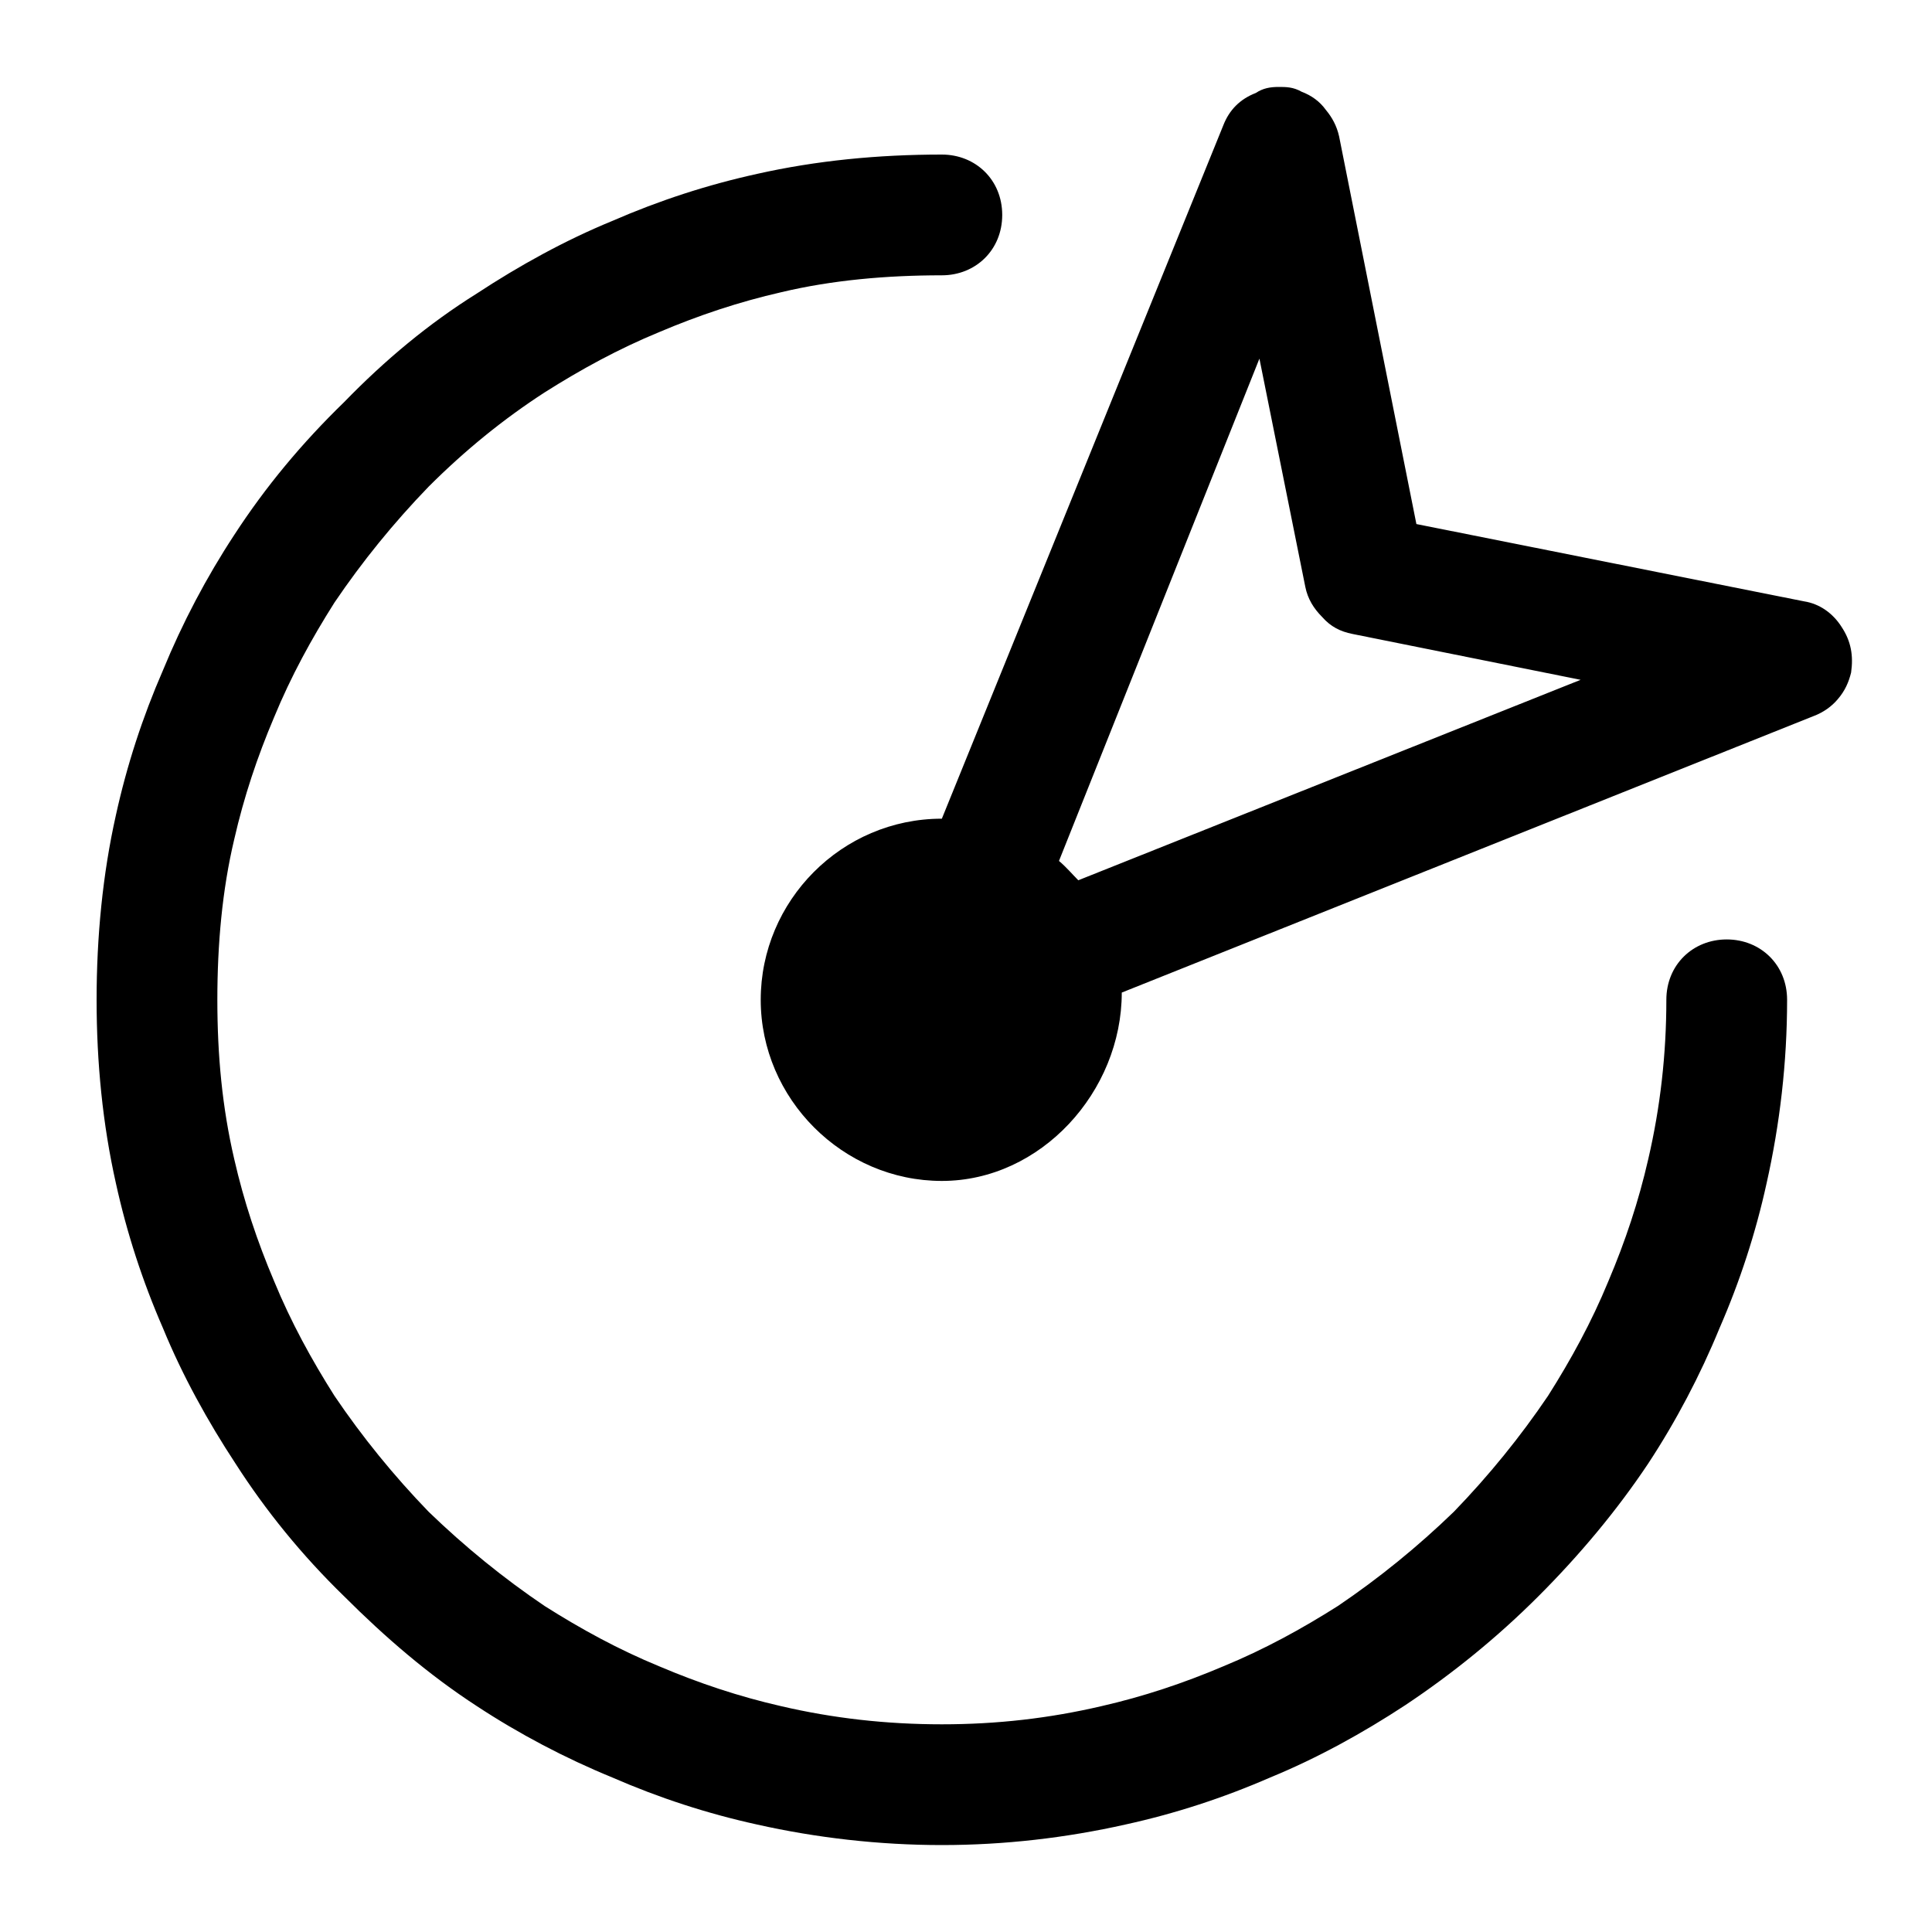 <svg width="16" height="16" viewBox="0 0 16 16" fill="none" xmlns="http://www.w3.org/2000/svg" xmlns:xlink="http://www.w3.org/1999/xlink">
	<desc>
			Created with Pixso.
	</desc>
	<defs>
		<clipPath id="clip225_900">
			<rect id="入侵-intrusion" width="16" height="16" fill="white" fill-opacity="0"/>
		</clipPath>
	</defs>
	<rect id="134#入侵-intrusion" width="16" height="16" fill="#FFFFFF" fill-opacity="0"/>
	<g clip-path="url(#clip225_900)">
		<path id="_矢量-244" d="M11.09 1.13L11.73 4.34L14.94 4.98C15.07 5 15.18 5.08 15.25 5.19C15.33 5.31 15.35 5.43 15.33 5.57C15.31 5.65 15.28 5.72 15.22 5.79C15.17 5.85 15.1 5.9 15.02 5.93L9.29 8.22C9.29 9.04 8.62 9.78 7.8 9.78C6.98 9.78 6.3 9.1 6.3 8.28C6.3 7.46 6.97 6.78 7.8 6.78L10.13 1.04C10.18 0.91 10.27 0.82 10.4 0.77C10.46 0.73 10.52 0.72 10.59 0.72C10.65 0.72 10.71 0.72 10.78 0.76C10.86 0.79 10.93 0.84 10.98 0.91C11.03 0.97 11.07 1.04 11.09 1.13ZM8.93 7.29C8.88 7.24 8.83 7.18 8.77 7.13L10.43 2.97L10.81 4.86C10.83 4.96 10.88 5.04 10.95 5.11C11.02 5.19 11.1 5.23 11.2 5.25L13.09 5.63L8.93 7.29ZM7.8 2.28C7.34 2.28 6.89 2.32 6.47 2.42C6.12 2.5 5.79 2.61 5.46 2.75C5.12 2.89 4.81 3.06 4.51 3.25C4.17 3.47 3.85 3.73 3.55 4.03C3.26 4.33 3 4.65 2.77 4.99C2.58 5.29 2.41 5.6 2.27 5.94C2.13 6.27 2.02 6.6 1.94 6.95C1.84 7.37 1.8 7.82 1.8 8.28C1.8 8.74 1.84 9.17 1.94 9.6C2.02 9.95 2.13 10.28 2.27 10.61C2.41 10.95 2.58 11.26 2.77 11.56C3 11.9 3.26 12.22 3.55 12.52C3.85 12.81 4.17 13.07 4.51 13.3C4.81 13.49 5.12 13.66 5.46 13.8C5.79 13.94 6.12 14.05 6.47 14.13C6.9 14.23 7.34 14.28 7.8 14.28C8.26 14.28 8.69 14.23 9.12 14.13C9.47 14.05 9.8 13.94 10.13 13.8C10.47 13.66 10.78 13.49 11.08 13.3C11.42 13.07 11.74 12.81 12.04 12.52C12.33 12.22 12.59 11.9 12.82 11.56C13.01 11.26 13.18 10.95 13.32 10.61C13.46 10.28 13.57 9.95 13.65 9.6C13.75 9.17 13.8 8.73 13.8 8.28C13.8 7.99 14.02 7.78 14.3 7.78C14.58 7.78 14.8 7.99 14.8 8.28C14.8 8.8 14.74 9.31 14.63 9.8C14.54 10.21 14.41 10.61 14.24 11C14.08 11.39 13.88 11.77 13.65 12.12C13.39 12.51 13.08 12.88 12.74 13.22C12.4 13.56 12.03 13.86 11.64 14.12C11.29 14.35 10.91 14.56 10.52 14.72C10.13 14.89 9.73 15.02 9.32 15.11C8.83 15.22 8.32 15.28 7.8 15.28C7.28 15.28 6.76 15.22 6.27 15.11C5.86 15.02 5.46 14.89 5.07 14.72C4.68 14.56 4.3 14.36 3.95 14.13C3.55 13.87 3.19 13.56 2.85 13.22C2.5 12.88 2.2 12.51 1.95 12.12C1.72 11.77 1.51 11.39 1.35 11C1.18 10.61 1.05 10.21 0.96 9.8C0.85 9.31 0.8 8.8 0.8 8.28C0.8 7.76 0.85 7.24 0.96 6.75C1.05 6.34 1.18 5.94 1.35 5.55C1.51 5.16 1.71 4.78 1.94 4.43C2.2 4.03 2.5 3.67 2.85 3.33C3.19 2.98 3.55 2.68 3.95 2.43C4.3 2.2 4.68 1.99 5.07 1.83C5.46 1.66 5.86 1.53 6.27 1.44C6.76 1.33 7.27 1.28 7.8 1.28C8.08 1.28 8.3 1.49 8.3 1.78C8.3 2.07 8.08 2.28 7.8 2.28Z" fill="currentColor" fill-opacity="1" fill-rule="evenodd"/>
	</g>
</svg>
